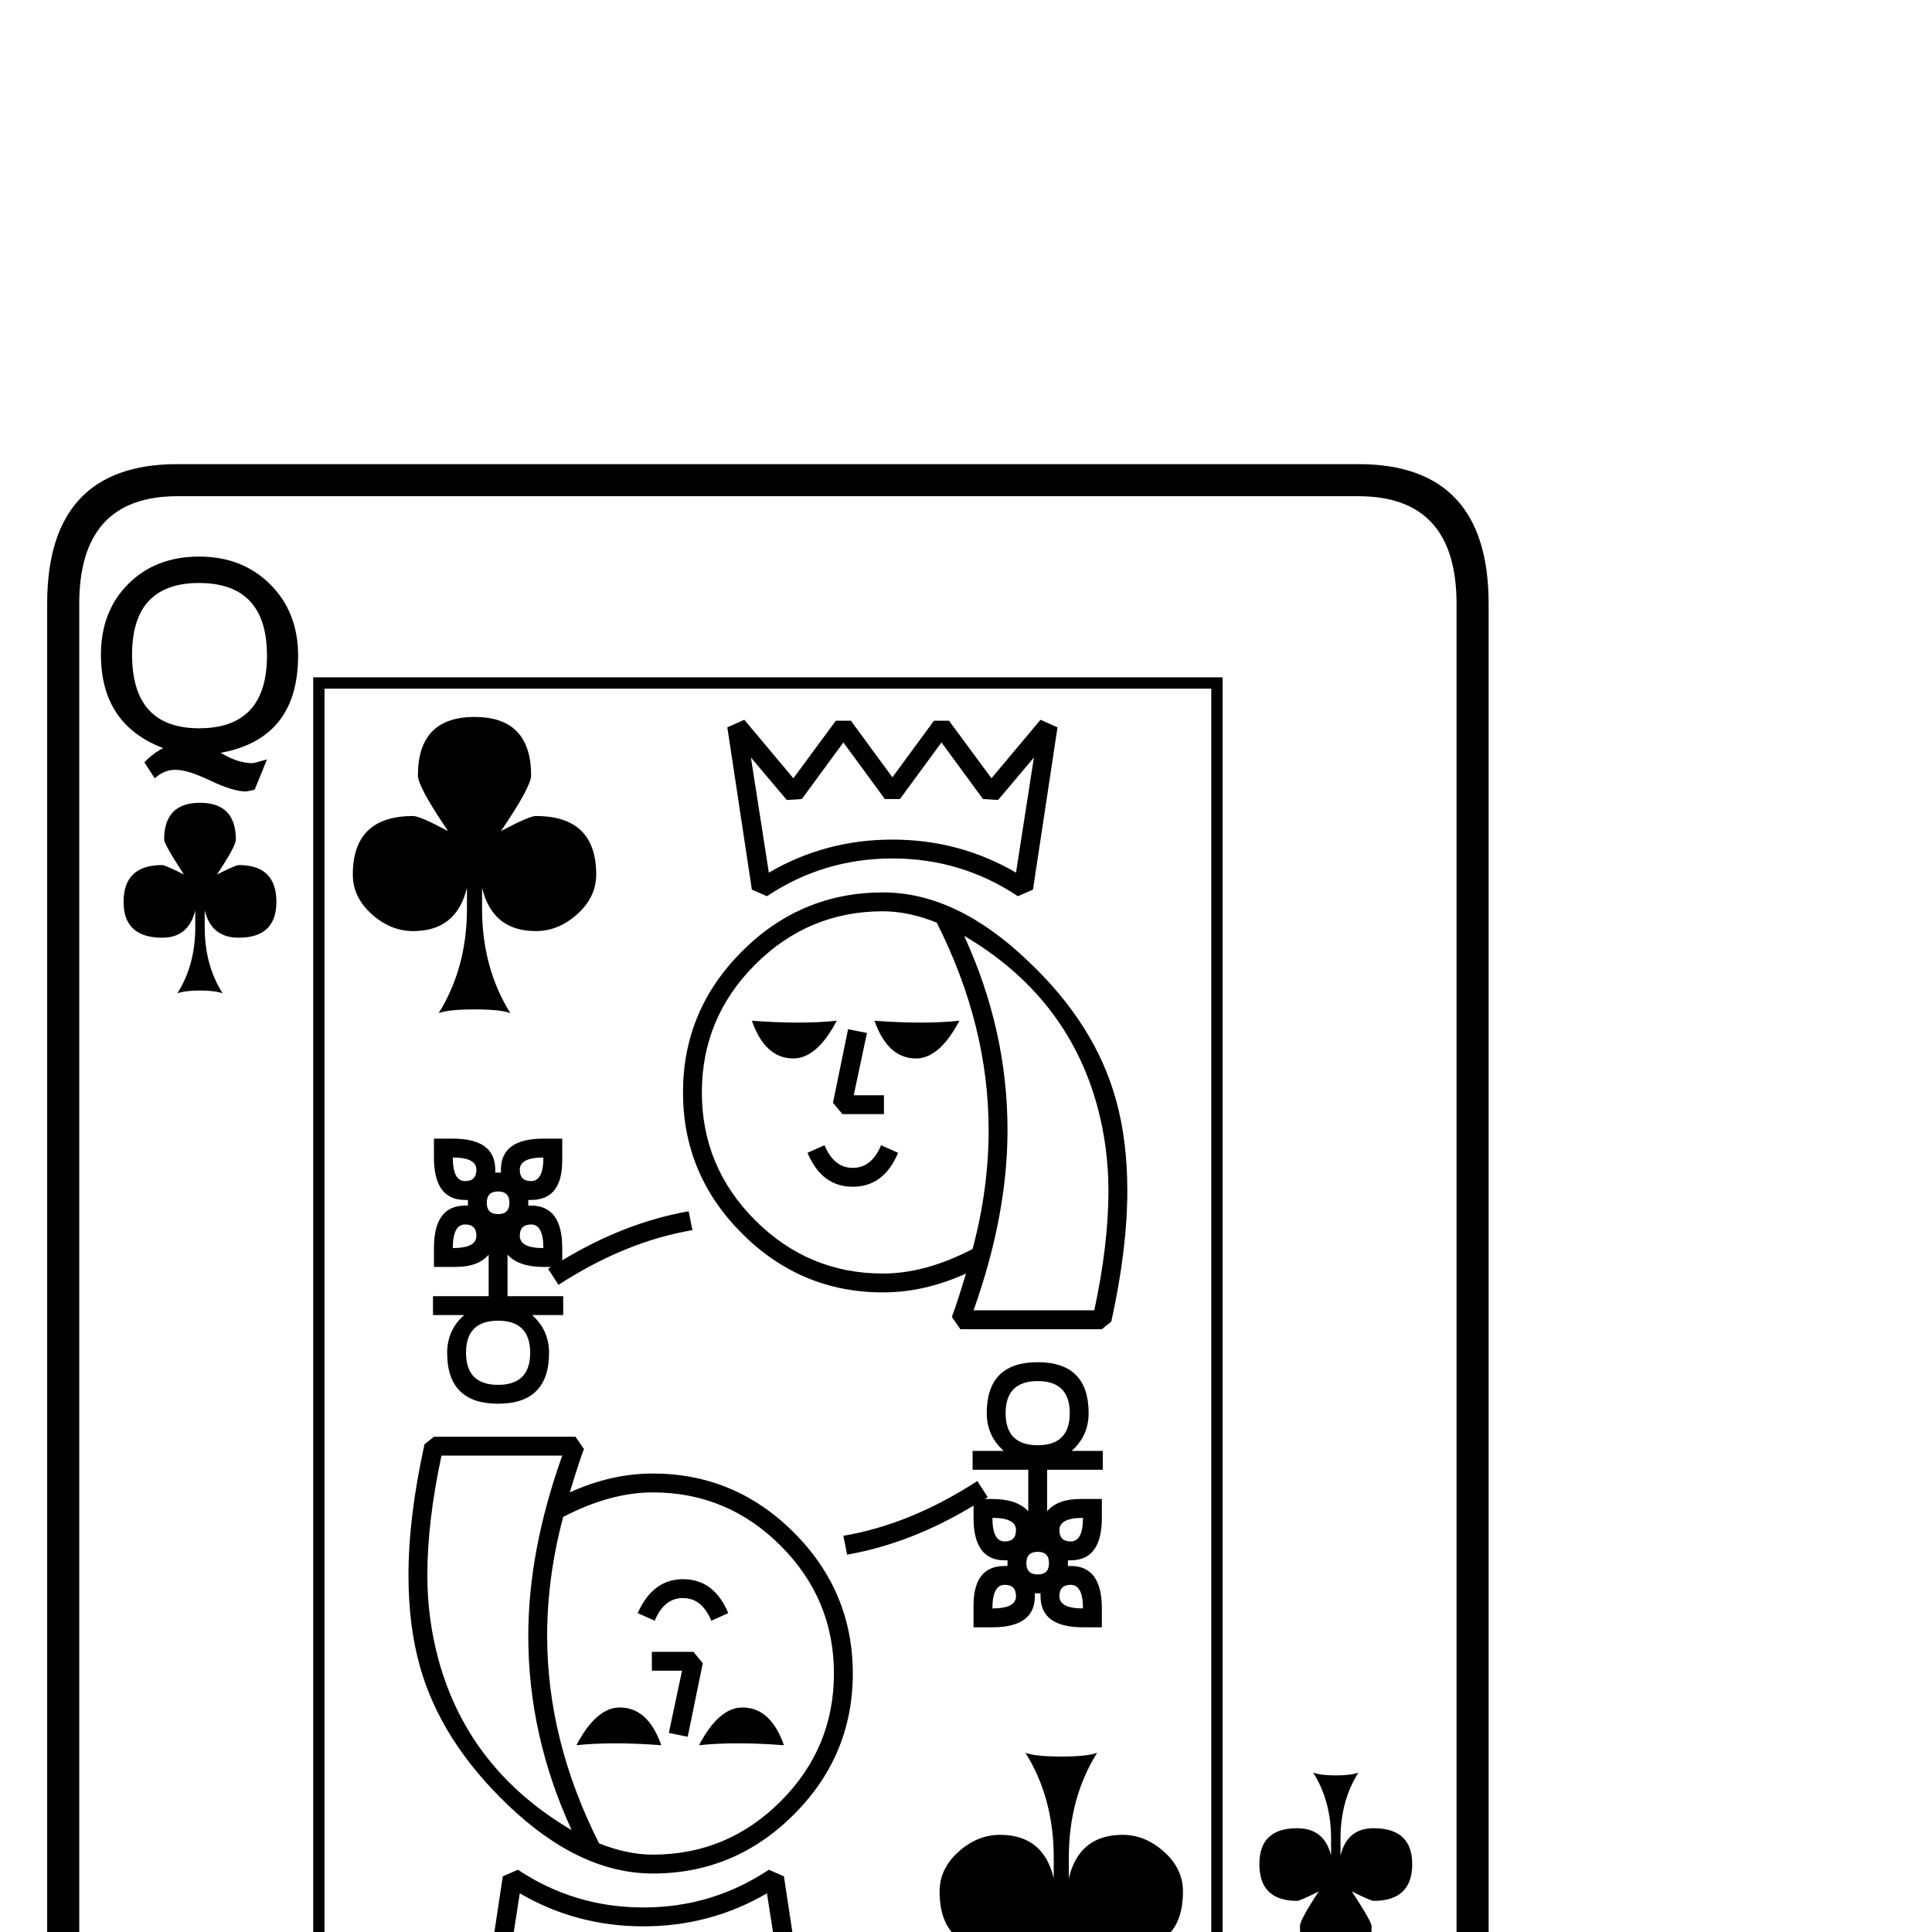 <?xml version="1.0" standalone="no"?>
<!DOCTYPE svg PUBLIC "-//W3C//DTD SVG 1.1//EN" "http://www.w3.org/Graphics/SVG/1.1/DTD/svg11.dtd" >
<svg viewBox="0 -442 2048 2048">
  <g transform="matrix(1 0 0 -1 0 1606)">
   <path fill="currentColor"
d="M1578 -244q0 -148 -138 -148h-1252q-138 0 -138 148v1652q0 148 138 148h1252q138 0 138 -148v-1652zM1544 -244v1652q0 114 -104 114h-1252q-104 0 -104 -114v-1652q0 -114 104 -114h1252q104 0 104 114zM316 1353q0 -88 -82 -103q18 -11 34 -11q1 0 15 4l-13 -32
q-3 -1 -9 -2q-14 0 -38 11.5t-37 11.5q-12 0 -22 -9l-11 17q10 10 20 15q-66 25 -66 99q0 46 29 75t75 29t75.5 -29.5t29.5 -75.5zM1497 72q0 -39 -41 -39q-3 0 -23 10q21 -32 21 -37q0 -39 -38 -39t-38 39q0 7 20 37q-20 -10 -23 -10q-40 0 -40 39q0 38 40 38q29 0 36 -29
v18q0 40 -19 70q8 -3 24 -3t24 3q-19 -30 -19 -70v-18q7 29 35 29q41 0 41 -38zM1296 -166h-964v1496h964v-1496zM293 1092q0 -38 -40 -38q-29 0 -36 29v-18q0 -40 19 -70q-8 3 -24 3t-24 -3q19 30 19 70v18q-7 -29 -35 -29q-41 0 -41 38q0 39 41 39q3 0 23 -10
q-21 32 -21 37q0 39 38 39t38 -39q0 -7 -20 -37q20 10 23 10q40 0 40 -39zM1521 -190q0 -46 -29 -75t-75 -29t-75.5 29.5t-29.5 75.5q0 88 82 103q-18 11 -34 11q-1 0 -15 -4l13 32q3 1 9 2q14 0 38 -11.5t37 -11.5q12 0 22 9l11 -17q-10 -10 -20 -15q66 -25 66 -99z
M283 1353q0 77 -72 77q-71 0 -71 -76q0 -78 71 -78q72 0 72 77zM1284 -154v1472h-940v-1472h940zM1488 -190q0 78 -71 78q-72 0 -72 -77t72 -77q71 0 71 76zM1121 1277l-26 -172l-16 -7q-60 40 -133 40t-133 -40l-16 7l-26 172l18 8l52 -62l45 61h16l44 -60l44 60h16l45 -61
l52 62zM1195 786q0 -62 -17 -139l-10 -8h-150l-9 13q5 13 15 46q-44 -20 -88 -20q-87 0 -149.5 62.5t-62.5 149.5t62.5 149.5t149.5 62.5q78 0 154 -73q71 -67 93 -147q12 -43 12 -96zM632 1121q0 -24 -20 -42t-44 -18q-46 0 -57 46v-22q0 -63 30 -111q-10 4 -38 4t-38 -4
q30 48 30 111v22q-11 -46 -57 -46q-24 0 -44 18t-20 42q0 62 64 62q7 0 37 -16q-32 47 -32 59q0 62 60 62t60 -62q0 -12 -32 -59q30 16 37 16q64 0 64 -62zM1169 490h-59v-44q11 13 35 13h23v-20q0 -45 -33 -45h-3v-6h3q33 0 33 -45v-20h-20q-45 0 -45 33v3h-6v-3
q0 -33 -45 -33h-20v23q0 42 33 42h3v6h-3q-33 0 -33 45v13q-66 -40 -134 -52l-4 20q71 12 142 58l11 -17l-3 -2h8q26 0 38 -13v44h-59v20h33q-18 16 -18 40q0 54 54 54t54 -54q0 -24 -18 -40h33v-20zM734 744q-71 -12 -142 -58l-11 17l3 2h-8q-26 0 -38 13v-44h59v-20h-33
q18 -16 18 -40q0 -54 -54 -54t-54 54q0 24 18 40h-33v20h59v44q-11 -13 -35 -13h-23v20q0 45 33 45h3v6h-3q-33 0 -33 45v20h20q45 0 45 -33v-3h6v3q0 33 45 33h20v-23q0 -42 -33 -42h-3v-6h3q33 0 33 -45v-13q66 40 134 52zM1254 43q0 -62 -64 -62q-7 0 -37 16
q32 -47 32 -59q0 -62 -60 -62t-60 62q0 12 32 59q-30 -16 -37 -16q-64 0 -64 62q0 24 20 42t44 18q46 0 57 -46v22q0 63 -30 111q10 -4 38 -4t38 4q-30 -48 -30 -111v-22q11 46 57 46q24 0 44 -18t20 -42zM904 274q0 -87 -62.5 -149.5t-149.5 -62.5q-78 0 -154 73
q-71 68 -93 147q-12 43 -12 96q0 62 17 139l10 8h150l9 -13q-5 -13 -15 -46q44 20 88 20q87 0 149.5 -62.5t62.5 -149.5zM857 -113l-18 -8l-52 62l-45 -61h-16l-44 60l-44 -60h-16l-45 61l-52 -62l-18 8l26 172l16 7q60 -40 133 -40t133 40l16 -7zM1096 1245l-38 -45l-16 1
l-44 60l-44 -60h-16l-44 60l-44 -60l-16 -1l-38 45l19 -122q60 35 131 35t131 -35zM1175 786q0 46 -12 90q-32 116 -141 180q46 -100 46 -206q0 -90 -36 -191h128q15 70 15 127zM1048 850q0 111 -55 220q-30 12 -57 12q-79 0 -135.5 -56.5t-56.5 -135.5t56.5 -135.5
t135.5 -56.5q45 0 95 26q17 64 17 126zM1134 550q0 34 -34 34t-34 -34t34 -34t34 34zM1148 439q-25 0 -25 -13q0 -12 12 -12q13 0 13 25zM1077 426q0 13 -25 13q0 -25 13 -25q12 0 12 12zM1112 391q0 12 -12 12t-12 -12t12 -12t12 12zM1148 343q0 25 -13 25q-12 0 -12 -12
q0 -13 25 -13zM1077 356q0 12 -12 12q-13 0 -13 -25q25 0 25 13zM576 821q-25 0 -25 -13q0 -12 12 -12q13 0 13 25zM505 808q0 13 -25 13q0 -25 13 -25q12 0 12 12zM540 773q0 12 -12 12t-12 -12t12 -12t12 12zM576 725q0 25 -13 25q-12 0 -12 -12q0 -13 25 -13zM505 738
q0 12 -12 12q-13 0 -13 -25q25 0 25 13zM562 614q0 34 -34 34t-34 -34t34 -34t34 34zM884 274q0 79 -56.5 135.5t-135.5 56.5q-45 0 -95 -26q-17 -64 -17 -126q0 -111 55 -220q30 -12 57 -12q79 0 135.5 56.5t56.5 135.5zM606 108q-46 100 -46 206q0 90 36 191h-128
q-15 -70 -15 -127q0 -46 12 -90q32 -116 141 -180zM832 -81l-19 122q-60 -35 -131 -35t-131 35l-19 -122l38 45l16 -1l44 -60l44 60h16l44 -60l44 60l16 1zM1017 966q-21 -40 -46 -40q-30 0 -44 40q53 -4 90 0zM937 867h-44l-10 12l16 78l20 -4l-14 -66h32v-20zM887 966
q-21 -40 -46 -40q-30 0 -44 40q53 -4 90 0zM952 826q-15 -36 -48 -36t-48 36l18 8q10 -24 30 -24t30 24zM772 338l-18 -8q-10 24 -30 24t-30 -24l-18 8q16 36 48 36q33 0 48 -36zM831 198q-53 4 -90 0q21 40 46 40q30 0 44 -40zM745 285l-16 -78l-20 4l14 66h-32v20h44z
M701 198q-53 4 -90 0q21 40 46 40q30 0 44 -40z" />
  </g>

</svg>

